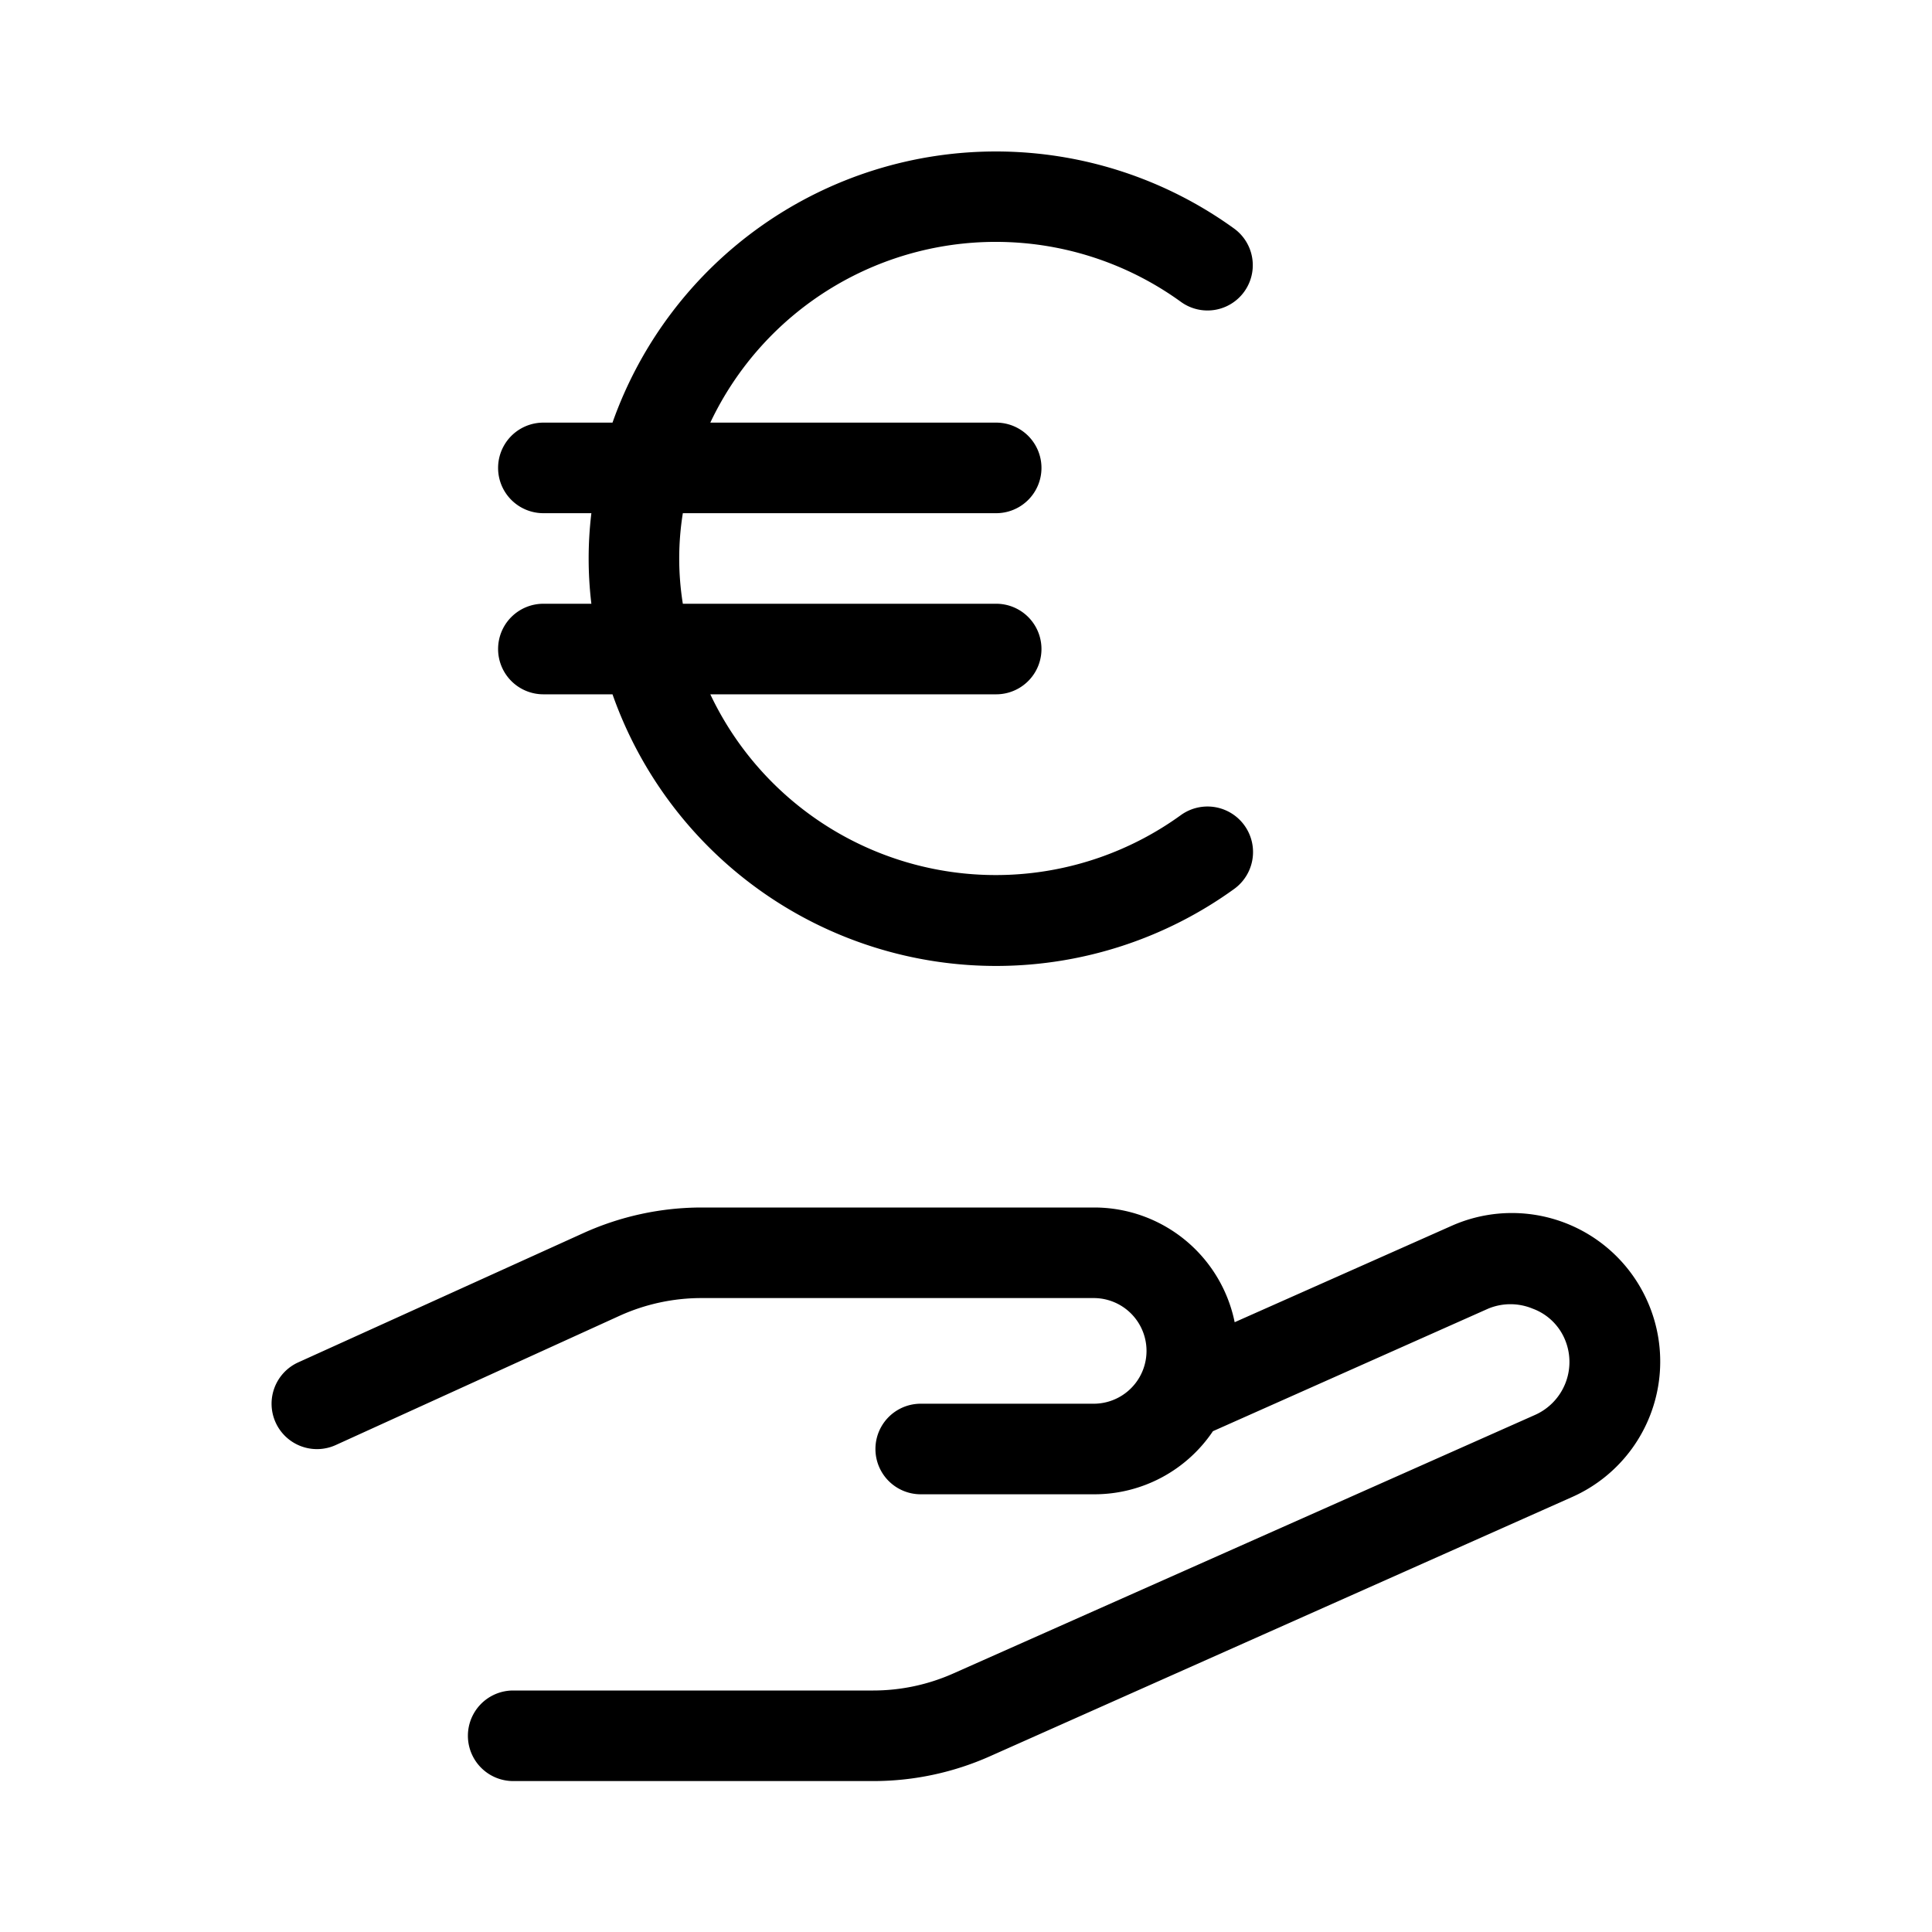 <svg xmlns="http://www.w3.org/2000/svg" viewBox="0 0 64 64"><path d="M54.57 43.1a4.91 4.91 0 00-6.49-2.49L40.9 43.8a4.75 4.75 0 00-4.65-3.8h-13a9.52 9.52 0 00-3.93.85l-9.44 4.28a1.5 1.5 0 101.24 2.74l9.42-4.29a6.57 6.57 0 012.69-.58h13a1.75 1.75 0 010 3.5H30.5a1.5 1.5 0 000 3h5.75a4.73 4.73 0 003.93-2.09l9.12-4.06a1.92 1.92 0 011.47 0 1.85 1.85 0 011.06 1 1.92 1.92 0 01-1 2.53l-19.26 8.56a6.52 6.52 0 01-2.64.56H17a1.5 1.5 0 000 3h11.93a9.49 9.49 0 003.86-.82l19.29-8.59a4.91 4.91 0 002.49-6.49zM16.5 21.5A1.5 1.5 0 0018 23h2.29a13.47 13.47 0 0020.59 6.45A1.5 1.5 0 1039.12 27a10.46 10.46 0 01-15.59-4H33a1.5 1.5 0 000-3H22.62a9.43 9.43 0 010-3H33a1.5 1.5 0 000-3h-9.47a10.46 10.46 0 0115.59-4 1.5 1.5 0 101.76-2.43A13.47 13.47 0 0020.29 14H18a1.5 1.5 0 000 3h1.59a12.55 12.55 0 000 3H18a1.5 1.5 0 00-1.5 1.5z"/></svg>